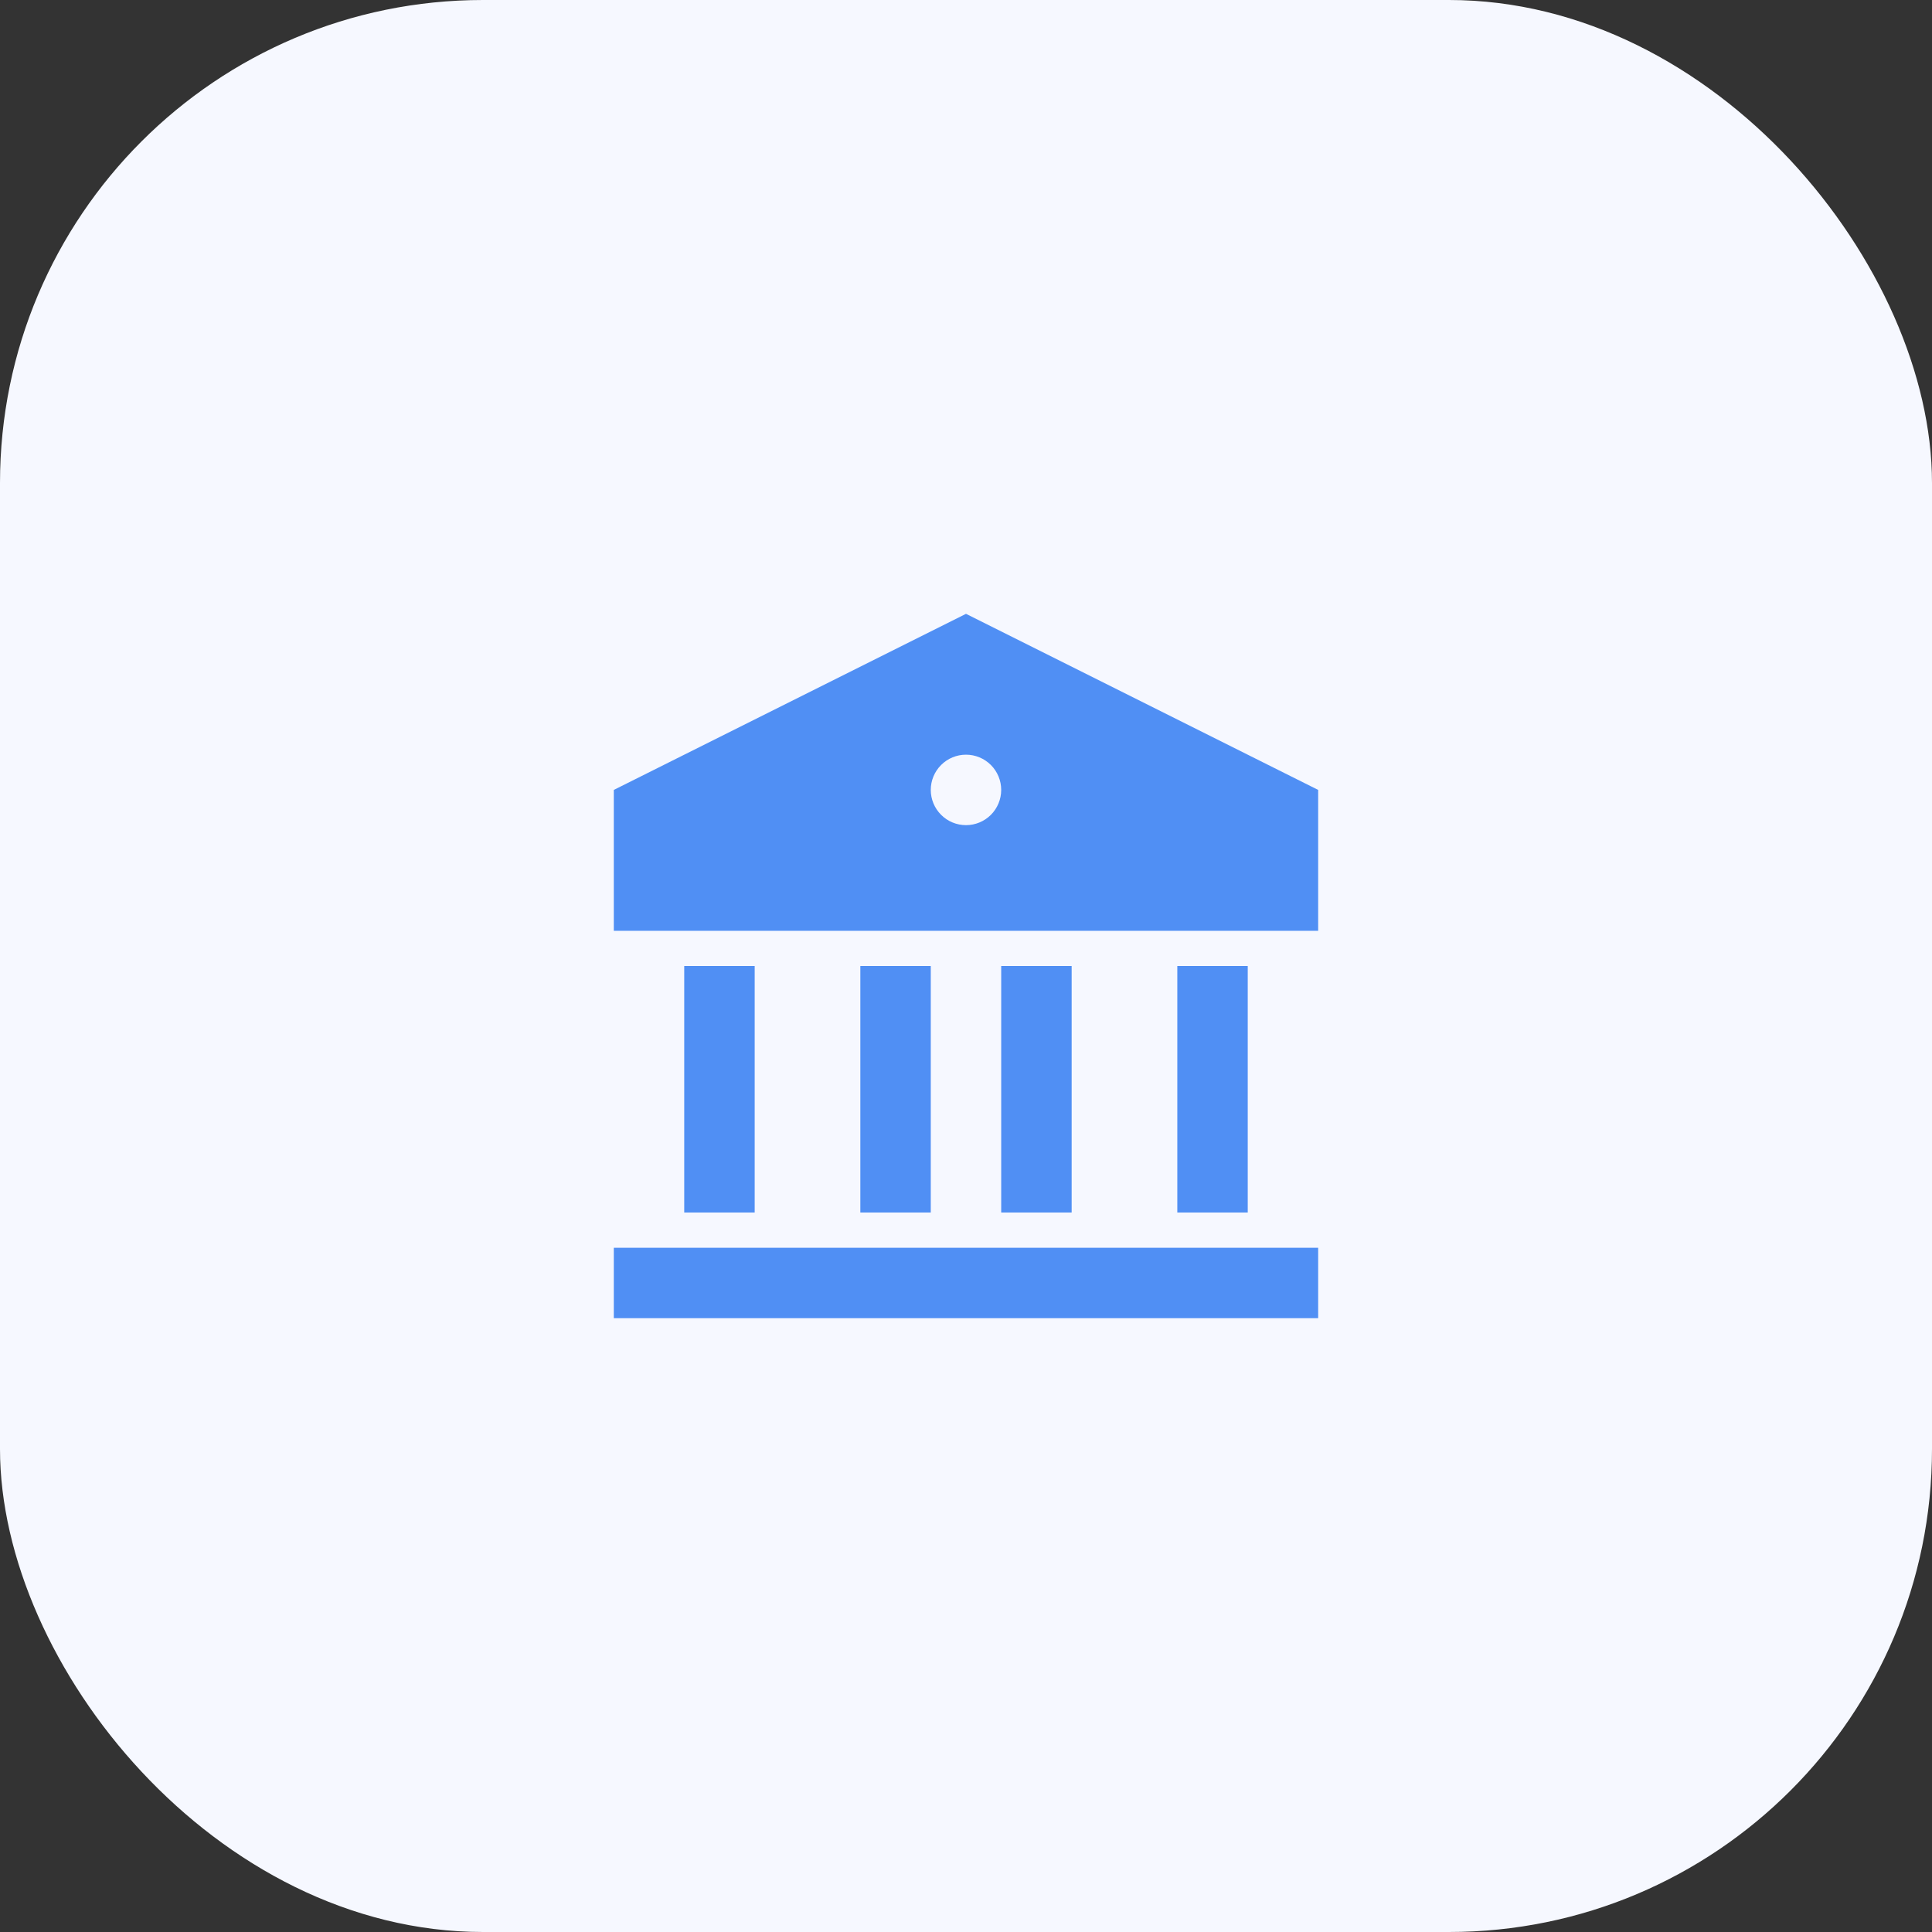 <svg width="64" height="64" viewBox="0 0 64 64" fill="none" xmlns="http://www.w3.org/2000/svg">
<rect x="0" y="0" width="64" height="64" fill="#333333" stroke="none"/>
<rect width="64" height="64" rx="16" fill="#F6F8FF"/>
<g clip-path="url(#clip0_0_379)">
<path d="M20.333 41.334H43.666V43.667H20.333V41.334ZM22.666 32H25V40.167H22.666V32ZM28.5 32H30.833V40.167H28.5V32ZM33.166 32H35.5V40.167H33.166V32ZM39 32H41.333V40.167H39V32ZM20.333 26.167L32 20.334L43.666 26.167V30.834H20.333V26.167ZM32 27.334C32.309 27.334 32.606 27.211 32.825 26.992C33.043 26.773 33.166 26.476 33.166 26.167C33.166 25.857 33.043 25.561 32.825 25.342C32.606 25.123 32.309 25 32 25C31.69 25 31.393 25.123 31.175 25.342C30.956 25.561 30.833 25.857 30.833 26.167C30.833 26.476 30.956 26.773 31.175 26.992C31.393 27.211 31.69 27.334 32 27.334Z" fill="#508FF4"/>
</g>
<defs>
<clipPath id="clip0_0_379">
<rect width="28" height="28" fill="white" transform="translate(18 18)"/>
</clipPath>
</defs>
</svg>
